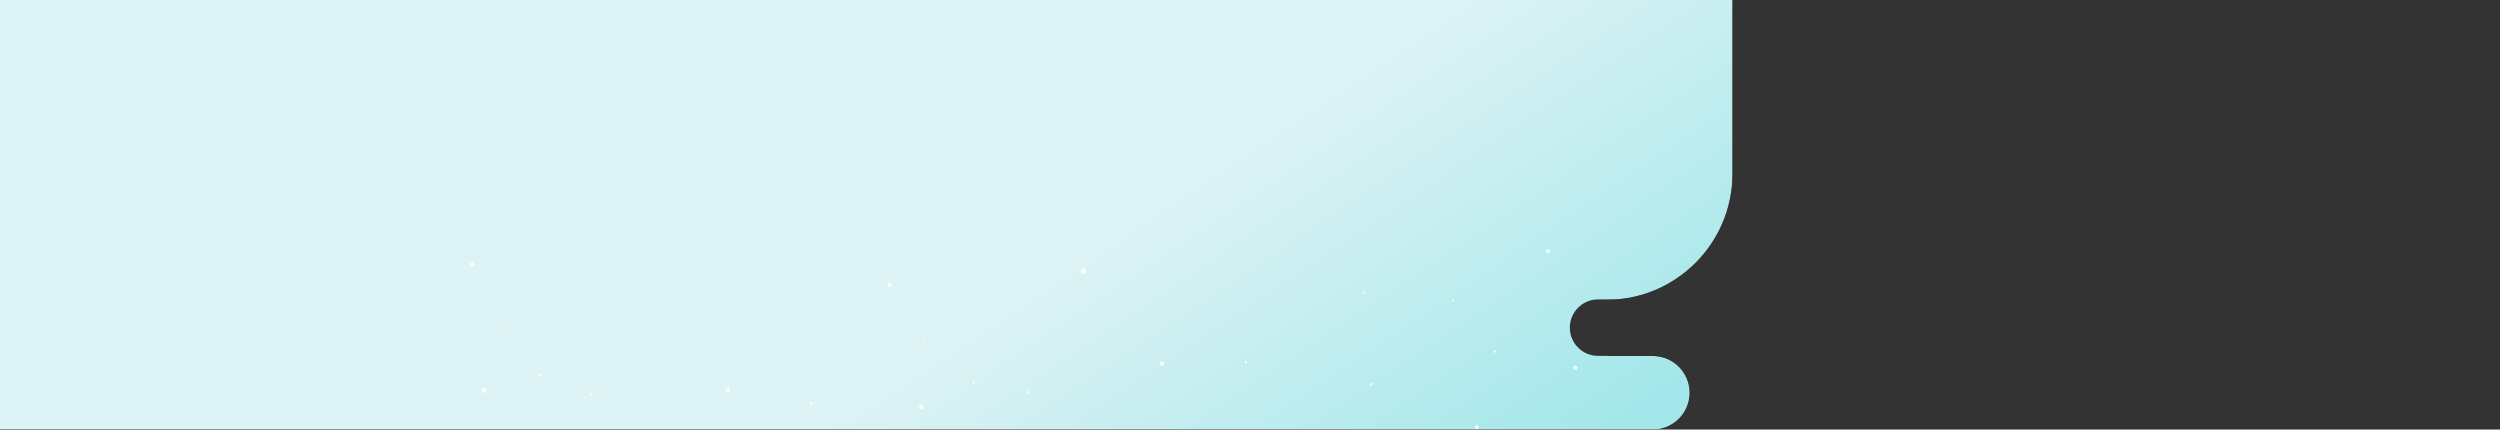 <svg width="4010" height="689" viewBox="0 0 4010 689" fill="none" xmlns="http://www.w3.org/2000/svg">
<rect x="0" y="0" width="4010" height="689" fill="#333333" stroke="none"/>
<mask id="mask0_4494_70" style="mask-type:alpha" maskUnits="userSpaceOnUse" x="0" y="0" width="4010" height="689">
<rect width="4010" height="689" transform="matrix(1 0 0 -1 0 689)" fill="#D9D9D9"/>
</mask>
<g mask="url(#mask0_4494_70)">
<mask id="mask1_4494_70" style="mask-type:alpha" maskUnits="userSpaceOnUse" x="0" y="0" width="2779" height="689">
<path fill-rule="evenodd" clip-rule="evenodd" d="M2779 0L0 -0V442L-5.53396e-05 481L0 571L-1.94437e-05 611L-1.35761e-05 689L2652 689C2684.58 689 2711 662.585 2711 630C2711 597.415 2684.58 571 2652 571H2578V481C2689.01 481 2779 391.009 2779 280V0Z" fill="url(#paint0_linear_4494_70)"/>
</mask>
<g mask="url(#mask1_4494_70)">
<path fill-rule="evenodd" clip-rule="evenodd" d="M0.001 -0L2779 0V278C2779 384.3 2697.3 471.517 2593.26 480.277H2563.22C2538.23 480.277 2517.97 500.54 2517.97 525.536C2517.97 550.531 2538.23 570.795 2563.22 570.795H2578V571H2651C2683.58 571 2710 597.415 2710 630C2710 662.585 2683.58 689 2651 689L-1.35761e-05 689L-1.94437e-05 611L0 571V442H0.001L0.001 -0Z" fill="url(#paint1_linear_4494_70)"/>
<path d="M1482.34 650.463L1478.98 650.311L1477.19 647.34L1476.01 650.626L1472.76 651.469L1475.38 653.656L1475.16 657.141L1477.96 655.211L1481.08 656.521L1480.18 653.141L1482.34 650.463Z" fill="white"/>
<path d="M1867.71 581.371L1864.73 581.231L1863.14 578.6L1862.1 581.512L1859.2 582.272L1861.54 584.202L1861.34 587.312L1863.83 585.593L1866.59 586.751L1865.79 583.757L1867.71 581.371Z" fill="white"/>
<path d="M1483.66 546.895L1482.56 546.848L1481.98 545.866L1481.58 546.942L1480.51 547.223L1481.38 547.948L1481.3 549.094L1482.22 548.462L1483.26 548.895L1482.95 547.784L1483.66 546.895Z" fill="white"/>
<path d="M2000.78 580.132L1999.05 580.05L1998.14 578.53L1997.53 580.214L1995.86 580.647L1997.22 581.769L1997.09 583.559L1998.53 582.565L2000.13 583.231L1999.67 581.512L2000.78 580.132Z" fill="white"/>
<path d="M1651.66 628.093L1649.93 628.011L1649.02 626.491L1648.41 628.175L1646.74 628.607L1648.09 629.73L1647.98 631.52L1649.41 630.525L1651.01 631.192L1650.55 629.473L1651.66 628.093Z" fill="white"/>
<path d="M1430.58 454.899L1427.59 454.77L1426.01 452.127L1424.96 455.039L1422.06 455.799L1424.4 457.741L1424.2 460.84L1426.69 459.121L1429.45 460.278L1428.66 457.285L1430.58 454.899Z" fill="white"/>
<path d="M1564.95 612.375L1563.09 612.281L1562.1 610.644L1561.45 612.457L1559.64 612.936L1561.1 614.141L1560.97 616.07L1562.52 614.994L1564.25 615.719L1563.75 613.86L1564.95 612.375Z" fill="white"/>
<path d="M781.07 624.922L777.791 624.185L776.5 620.946L774.815 623.975L771.469 624.244L773.715 626.851L772.917 630.255L775.994 628.84L778.858 630.676L778.51 627.191L781.07 624.922Z" fill="white"/>
<path d="M1172.12 624.116L1169.2 623.473L1168.06 620.596L1166.56 623.285L1163.58 623.519L1165.58 625.835L1164.88 628.864L1167.6 627.601L1170.15 629.227L1169.85 626.139L1172.12 624.116Z" fill="white"/>
<path d="M799.07 523.047L797.981 522.813L797.554 521.737L797.004 522.743L795.903 522.825L796.633 523.69L796.375 524.813L797.386 524.345L798.329 524.941L798.217 523.795L799.07 523.047Z" fill="white"/>
<path d="M1303.5 646.139L1301.81 645.765L1301.15 644.104L1300.29 645.659L1298.57 645.8L1299.73 647.133L1299.31 648.875L1300.89 648.15L1302.36 649.098L1302.18 647.308L1303.5 646.139Z" fill="white"/>
<path d="M951.595 632.443L949.91 632.069L949.259 630.409L948.394 631.964L946.665 632.093L947.822 633.438L947.417 635.18L948.99 634.455L950.461 635.391L950.281 633.601L951.595 632.443Z" fill="white"/>
<path d="M761.54 423.088L758.62 422.434L757.486 419.557L755.981 422.246L753.005 422.492L755.004 424.808L754.296 427.825L757.025 426.574L759.574 428.199L759.271 425.1L761.54 423.088Z" fill="white"/>
<path d="M868.639 601.803L866.82 601.394L866.112 599.605L865.18 601.277L863.327 601.429L864.574 602.868L864.136 604.75L865.831 603.967L867.415 604.984L867.224 603.055L868.639 601.803Z" fill="white"/>
<path d="M1743.51 433.673L1739.81 432.843L1738.38 429.217L1736.49 432.609L1732.73 432.913L1735.24 435.837L1734.36 439.661L1737.8 438.071L1741.02 440.129L1740.63 436.223L1743.51 433.673Z" fill="white"/>
<path d="M2487.15 401.909L2484.23 401.266L2483.09 398.389L2481.59 401.078L2478.61 401.312L2480.61 403.628L2479.9 406.657L2482.63 405.394L2485.18 407.02L2484.88 403.932L2487.15 401.909Z" fill="white"/>
<path d="M2531.39 588.772L2528.47 588.117L2527.34 585.252L2525.83 587.942L2522.86 588.176L2524.86 590.491L2524.15 593.52L2526.88 592.257L2529.43 593.883L2529.12 590.795L2531.39 588.772Z" fill="white"/>
<path d="M2189.71 468.397L2188.03 468.022L2187.37 466.362L2186.5 467.917L2184.78 468.057L2185.94 469.391L2185.54 471.133L2187.11 470.408L2188.58 471.355L2188.4 469.566L2189.71 468.397Z" fill="white"/>
<path d="M2400.67 563.104L2398.98 562.729L2398.32 561.069L2397.45 562.624L2395.74 562.764L2396.89 564.098L2396.48 565.84L2398.06 565.115L2399.53 566.062L2399.35 564.273L2400.67 563.104Z" fill="white"/>
<path d="M2201.89 615.729L2200.21 615.354L2199.55 613.694L2198.68 615.249L2196.96 615.389L2198.12 616.723L2197.71 618.465L2199.29 617.74L2200.76 618.688L2200.58 616.898L2201.89 615.729Z" fill="white"/>
<path d="M2373.04 683.889L2370.12 683.234L2368.98 680.357L2367.48 683.047L2364.5 683.293L2366.5 685.608L2365.8 688.626L2368.52 687.374L2371.07 689L2370.77 685.901L2373.04 683.889Z" fill="white"/>
<path d="M2332.41 481.438L2331.11 481.146L2330.6 479.859L2329.93 481.064L2328.59 481.169L2329.49 482.21L2329.18 483.567L2330.39 482.994L2331.53 483.73L2331.4 482.339L2332.41 481.438Z" fill="white"/>
</g>
</g>
<defs>
<linearGradient id="paint0_linear_4494_70" x1="1881.18" y1="396.354" x2="1513.67" y2="-111.122" gradientUnits="userSpaceOnUse">
<stop stop-color="#00506E"/>
<stop offset="1" stop-color="#36768A"/>
</linearGradient>
<linearGradient id="paint1_linear_4494_70" x1="2611" y1="662" x2="1925.22" y2="-356.403" gradientUnits="userSpaceOnUse">
<stop stop-color="#A4E7EA"/>
<stop offset="0.578" stop-color="#DEF3F5"/>
</linearGradient>
</defs>
</svg>
